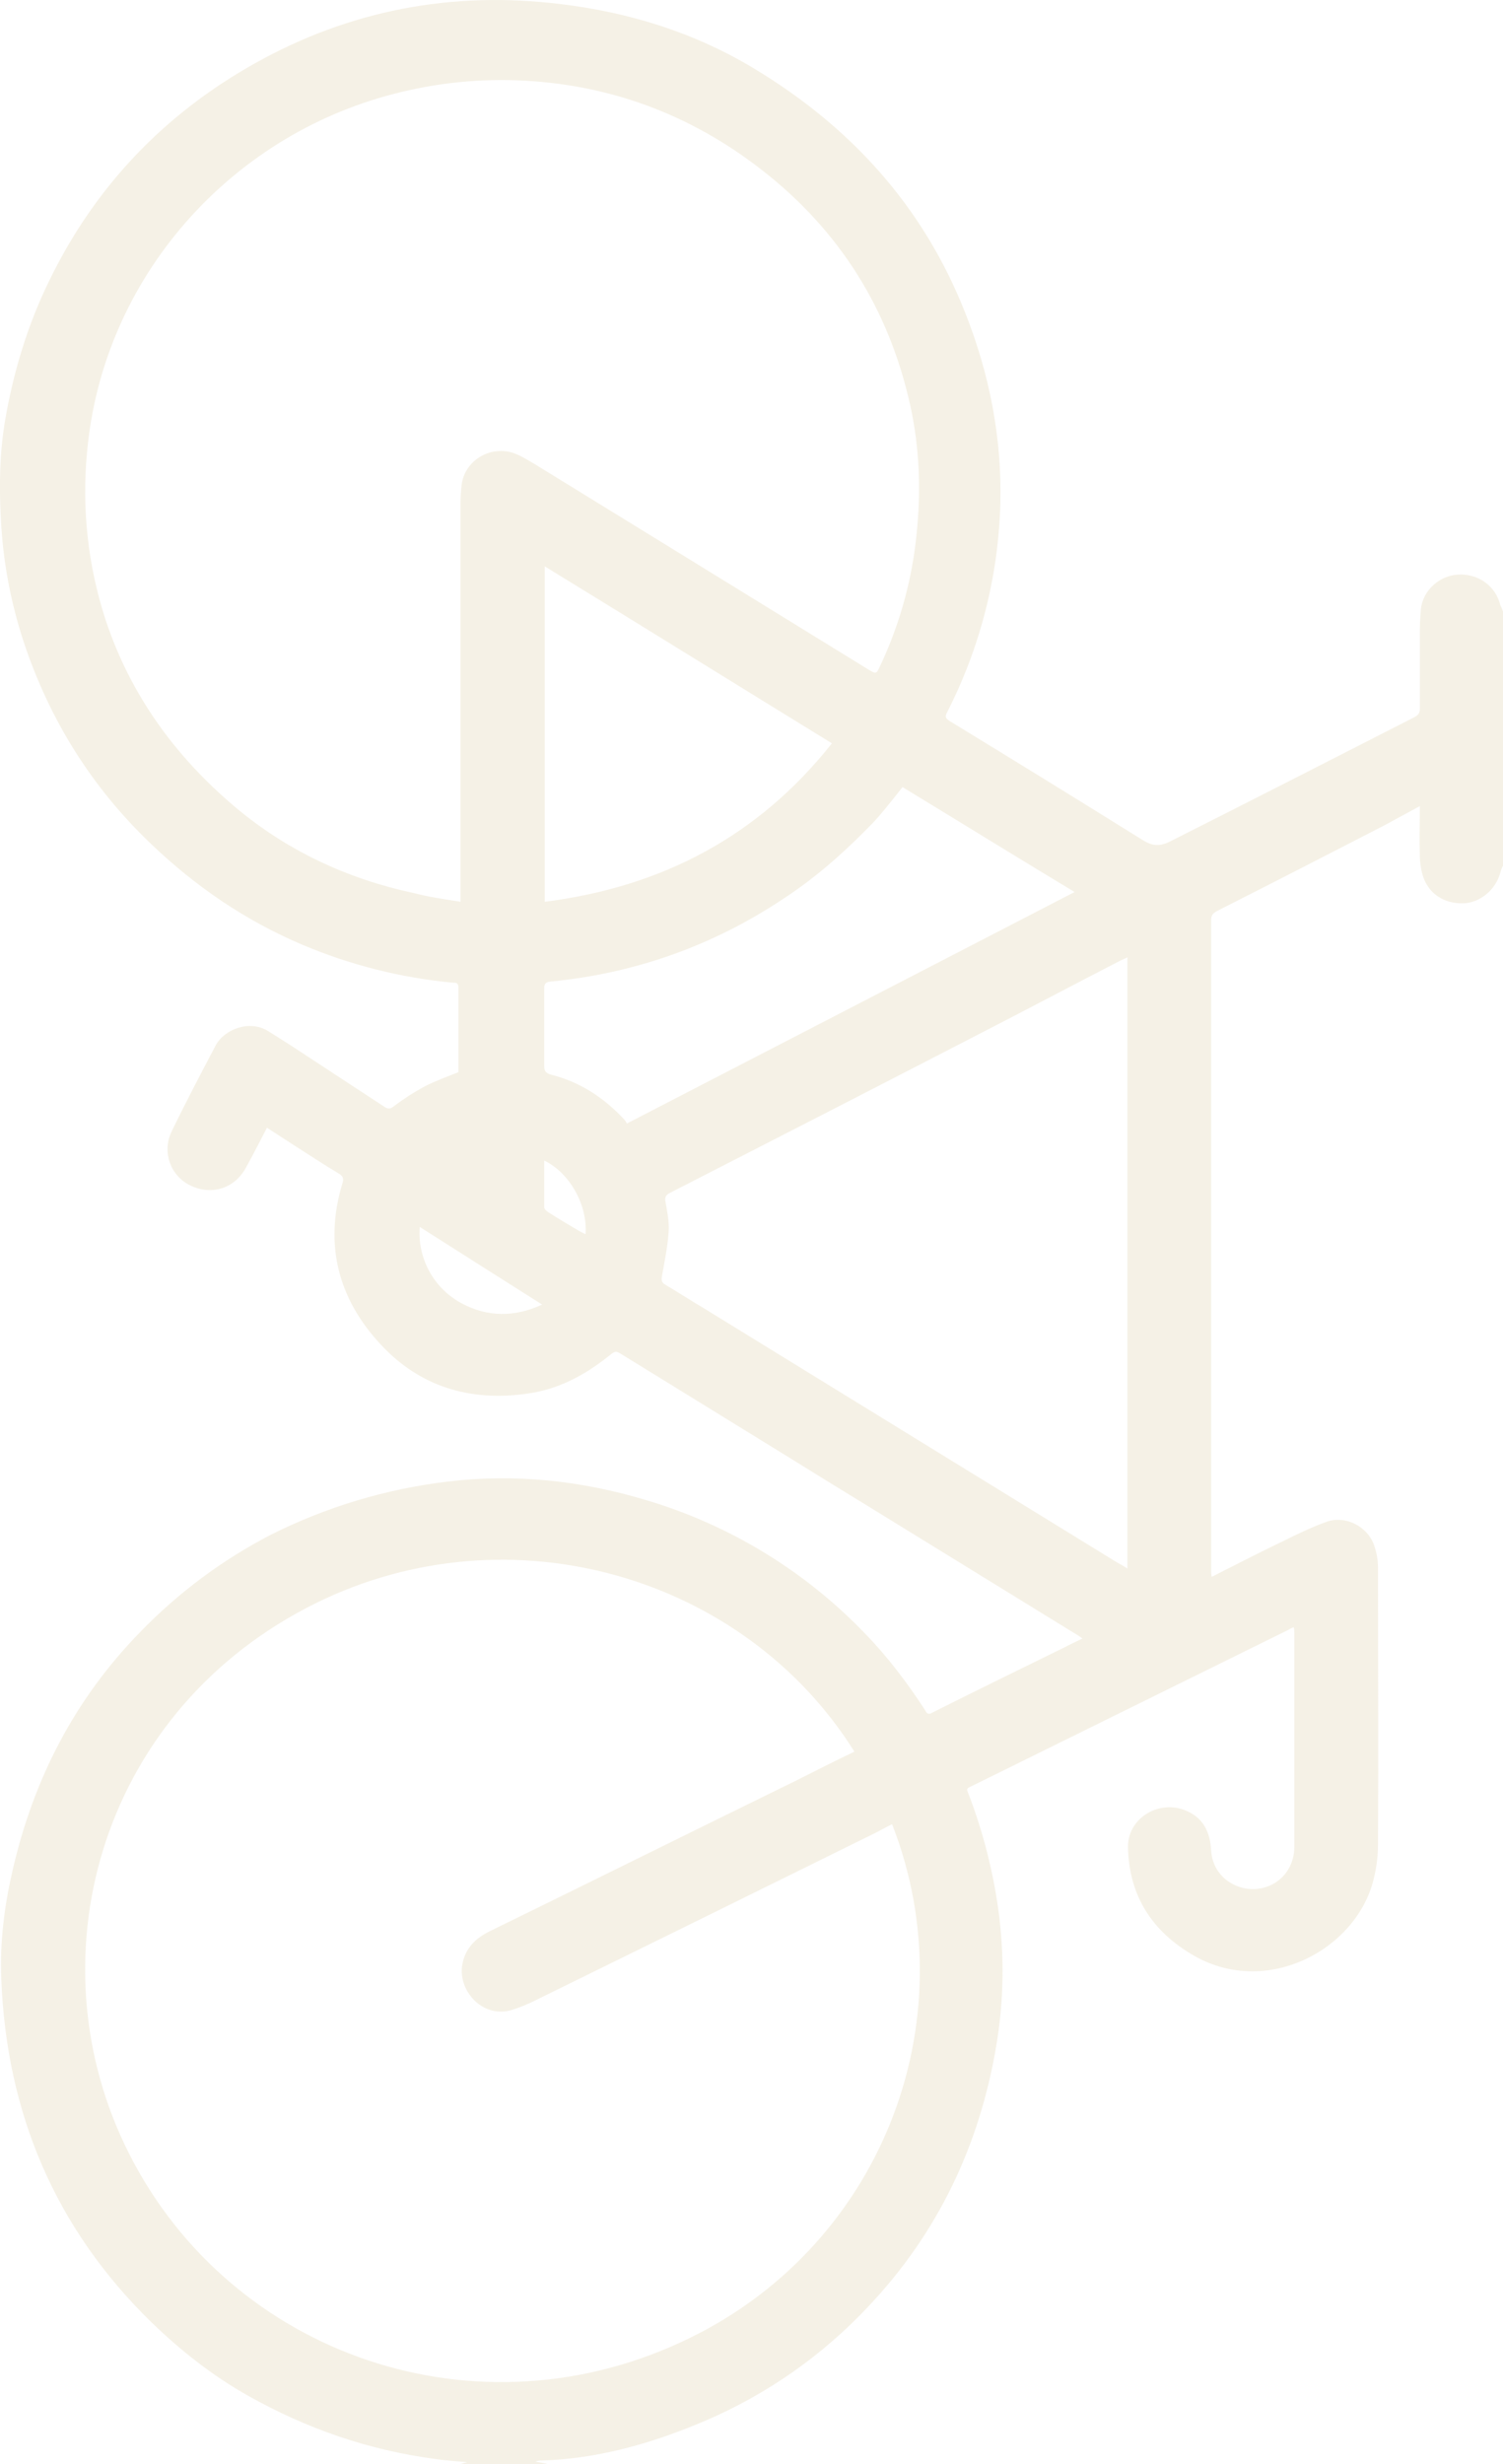 <?xml version="1.0" encoding="UTF-8"?><svg id="Calque_1" xmlns="http://www.w3.org/2000/svg" viewBox="0 0 880.91 1444.1"><defs><style>.cls-1{fill:#e4d8ba;isolation:isolate;opacity:.37;}</style></defs><path id="Tracé_18" class="cls-1" d="m880.91,358.44v148.93c-.69,1.23-1.21,2.55-1.53,3.92-2.76,10.25-11.96,17.79-21.77,18.09-11.65.3-20.85-6.03-23.91-16.88-.98-3.54-1.5-7.18-1.53-10.85-.31-9.35,0-18.99,0-29.24-7.36,3.92-13.8,7.54-20.54,11.16-32.8,16.88-65.6,33.77-98.41,50.35-2.15,1.21-3.37,2.41-3.37,5.12v381.08c-.04,1.31.06,2.63.31,3.92,1.53-.6,2.45-1.21,3.68-1.81,12.57-6.33,24.83-12.66,37.4-18.69,8.58-4.22,17.17-8.44,26.36-11.76,11.34-3.92,24.22,3.02,27.9,14.17,1.48,4.37,2.21,8.96,2.15,13.57,0,53.66.31,107.03,0,160.69.04,6.5-.68,12.97-2.15,19.3-8.89,41.91-61.93,71.45-105.46,46.73-24.83-14.17-38.32-35.27-38.93-63.61-.31-16.58,17.17-27.74,32.8-22.01,11.34,4.22,15.33,12.96,15.94,23.82.92,15.38,14.41,23.21,25.45,22.61,13.49-.6,23.3-11.16,23.3-24.72v-124.52c.04-1.41-.06-2.83-.31-4.22-1.28.48-2.52,1.08-3.68,1.81-61.01,30.15-122.32,60.3-183.33,90.45-5.21,2.71-5.21,1.51-3.07,6.93,8.05,21.32,13.71,43.46,16.86,66.03,3.73,26.74,3.32,53.89-1.23,80.5-9.81,57.89-34.03,109.14-74.8,152.25-26.82,28.65-59.28,51.44-95.34,66.93-30.96,13.26-63.15,22.61-97.49,23.52-.83.13-1.65.33-2.45.6,3.07.6,5.52.9,7.66,1.51h-51.81c1.41-.48,2.84-.88,4.29-1.21-6.44-.6-12.57-.9-18.39-1.81-39.24-5.13-75.72-17.79-110.06-37.08-20.85-11.76-39.24-26.23-56.41-42.81-57.02-55.47-85.22-123.31-88.29-201.39-.92-21.71,1.84-43.11,6.74-64.22,12.26-53.06,36.18-99.79,74.8-139.29,22.13-22.86,47.8-41.99,76.03-56.68,32.56-16.41,67.73-27.02,103.93-31.35,39.55-4.82,78.48-.6,116.5,10.85,48.9,14.53,93.17,41.55,128.45,78.39,13.18,13.57,24.53,28.64,34.95,44.62.92,1.81,1.84,3.01,4.29,1.51,25.75-12.96,51.81-25.63,77.56-38.29,3.37-1.81,6.74-3.32,10.42-5.12-1.74-1.34-3.59-2.55-5.52-3.62-39.24-24.12-78.79-48.54-118.03-72.66-16.25-9.95-32.5-19.9-48.44-29.85-32.19-19.9-64.69-39.8-96.87-59.69-4.91-3.02-4.6-3.02-9.2.6-14.1,11.16-29.43,19.3-47.52,21.71-33.42,4.82-62.85-4.22-85.53-28.64-25.14-26.83-33.42-58.79-22.69-94.36.92-2.71.61-4.52-2.15-6.03-8.58-5.13-17.17-10.85-25.75-16.28-5.52-3.62-10.73-6.93-16.25-10.55-4.29,8.14-8.28,16.28-12.57,23.82-6.74,12.06-20.23,15.98-32.5,9.95-11.5-5.63-16.41-19.42-11.04-31.05,8.28-17.19,17.17-34.07,26.06-50.95,5.21-9.65,19.93-15.07,30.66-8.44l12.88,8.14,55.18,36.18c2.15,1.51,3.68,1.51,5.82-.3,5.62-4.27,11.57-8.1,17.78-11.46,6.44-3.32,13.18-5.73,19.93-8.44v-49.74c0-2.71-1.53-2.71-3.37-2.71-30.4-2.85-60.18-10.38-88.29-22.31-33.42-14.17-62.84-34.37-88.9-59.39-34.64-33.16-59.17-72.66-74.19-117.88-7.84-23.79-12.38-48.54-13.49-73.56-.92-18.69-.61-37.38,2.45-55.78,4.9-28.64,13.18-56.38,26.06-82.61,26.67-54.87,67.14-97.38,120.48-127.23C204.94,6,265.02-5.45,328.48,2.39c40.16,4.82,78.17,16.58,112.82,37.38,57.33,34.37,99.63,81.1,124.16,142.91,14.41,36.18,21.77,73.56,20.85,112.15-1.11,42.73-11.8,84.66-31.27,122.7-1.23,2.41-.92,3.32,1.23,4.82,38.01,23.21,75.72,46.43,113.43,69.94,5.83,3.62,10.12,3.92,16.55.6,48.44-24.42,95.65-48.54,142.86-72.66,2.15-1.21,3.07-2.41,3.07-4.82v-41c-.1-5.84.1-11.67.61-17.49,1.23-11.16,11.04-19.6,21.77-20.2,11.96-.6,22.07,6.63,24.83,18.09.64,1.15,1.15,2.36,1.53,3.62Zm-380.14,668.1c-64.38-102.81-201.41-143.21-315.46-87.13-125.08,61.8-165.85,204.11-112.51,316.86,57.02,120.59,200.8,173.96,325.57,116.67,117.72-53.66,169.84-188.13,124.47-303.9-3.68,1.81-7.36,3.92-11.04,5.73-65.91,32.56-131.82,65.02-197.73,97.38-4.82,2.45-9.85,4.47-15.02,6.03-16.86,4.22-30.35-11.76-28.2-26.23,1.53-9.95,7.66-15.98,16.25-20.2,59.78-29.24,119.25-58.79,179.03-88.03,11.34-5.74,22.68-11.46,34.64-17.19h0Zm-230.84-498.06v-234.56c.04-3.22.25-6.44.61-9.65,1.84-15.07,18.09-24.12,32.19-18.09,3.68,1.51,7.36,3.92,11.04,6.03,33.42,20.5,66.53,41,99.94,61.5,31.88,19.6,64.07,39.49,95.96,59.09,3.68,2.11,3.98,2.11,5.83-1.81,10.96-23.01,18.11-47.65,21.15-72.96,3.07-25.32,2.76-50.65-2.15-75.67-11.34-56.08-38.93-103.11-84-139.59-41.39-33.47-88.9-52.46-142.55-55.47-26.1-1.46-52.28,1.18-77.56,7.84-95.65,24.72-170.14,107.63-179.34,209.53-3.21,33.15.44,66.61,10.73,98.28,14.41,43.71,40.47,79.89,75.72,109.74,30.35,25.63,65.6,42.21,104.85,50.65,9.2,2.41,18.09,3.62,27.59,5.13Zm390.87,390.73v-358.17c-1.09.57-2.22,1.07-3.37,1.51-26.98,13.87-53.65,28.04-80.63,41.91-61.31,31.66-122.73,63.21-184.25,94.67-2.45,1.21-3.07,2.71-2.45,5.43.92,5.43,2.15,11.16,1.84,16.88-.61,9.05-2.45,17.79-3.98,26.53-.31,2.11-.31,3.62,1.84,4.82,7.66,4.52,15.02,9.35,22.69,13.87,80.32,49.44,160.54,98.79,240.65,148.03,2.45,1.51,4.91,2.71,7.66,4.52Zm-131.82-457.96c-.92,1.21-2.15,2.71-3.07,3.92-4.9,6.03-9.5,12.06-14.72,17.49-13.49,13.87-27.59,26.83-43.23,37.99-43.53,31.05-91.97,49.44-145.31,54.57-3.07.3-3.68,1.51-3.68,4.22v45.22c0,3.02.92,4.22,3.98,5.13,16.86,4.22,30.66,13.27,42.61,25.93.75.8,1.37,1.72,1.84,2.71,87.98-45.52,175.05-90.45,262.42-135.67-34.03-20.5-67.14-41-100.86-61.5Zm-41.39-25.63c-56.41-34.67-112.2-69.34-168.3-103.71v196.57c68.67-8.74,125.08-38.29,168.3-92.86Zm-169.84,328.92c-24.22-15.38-48.13-30.45-71.74-45.52-1.42,18.59,8.33,36.24,24.83,44.92,14.72,7.84,30.66,8.14,46.9.6Zm1.23-84.42v27.44c0,.9,1.23,2.11,2.15,2.71,6.13,3.92,12.26,7.54,18.39,11.16,1.23.6,2.15,1.21,3.68,1.81,1.23-16.88-9.2-35.88-24.22-43.11h0Z"/></svg>